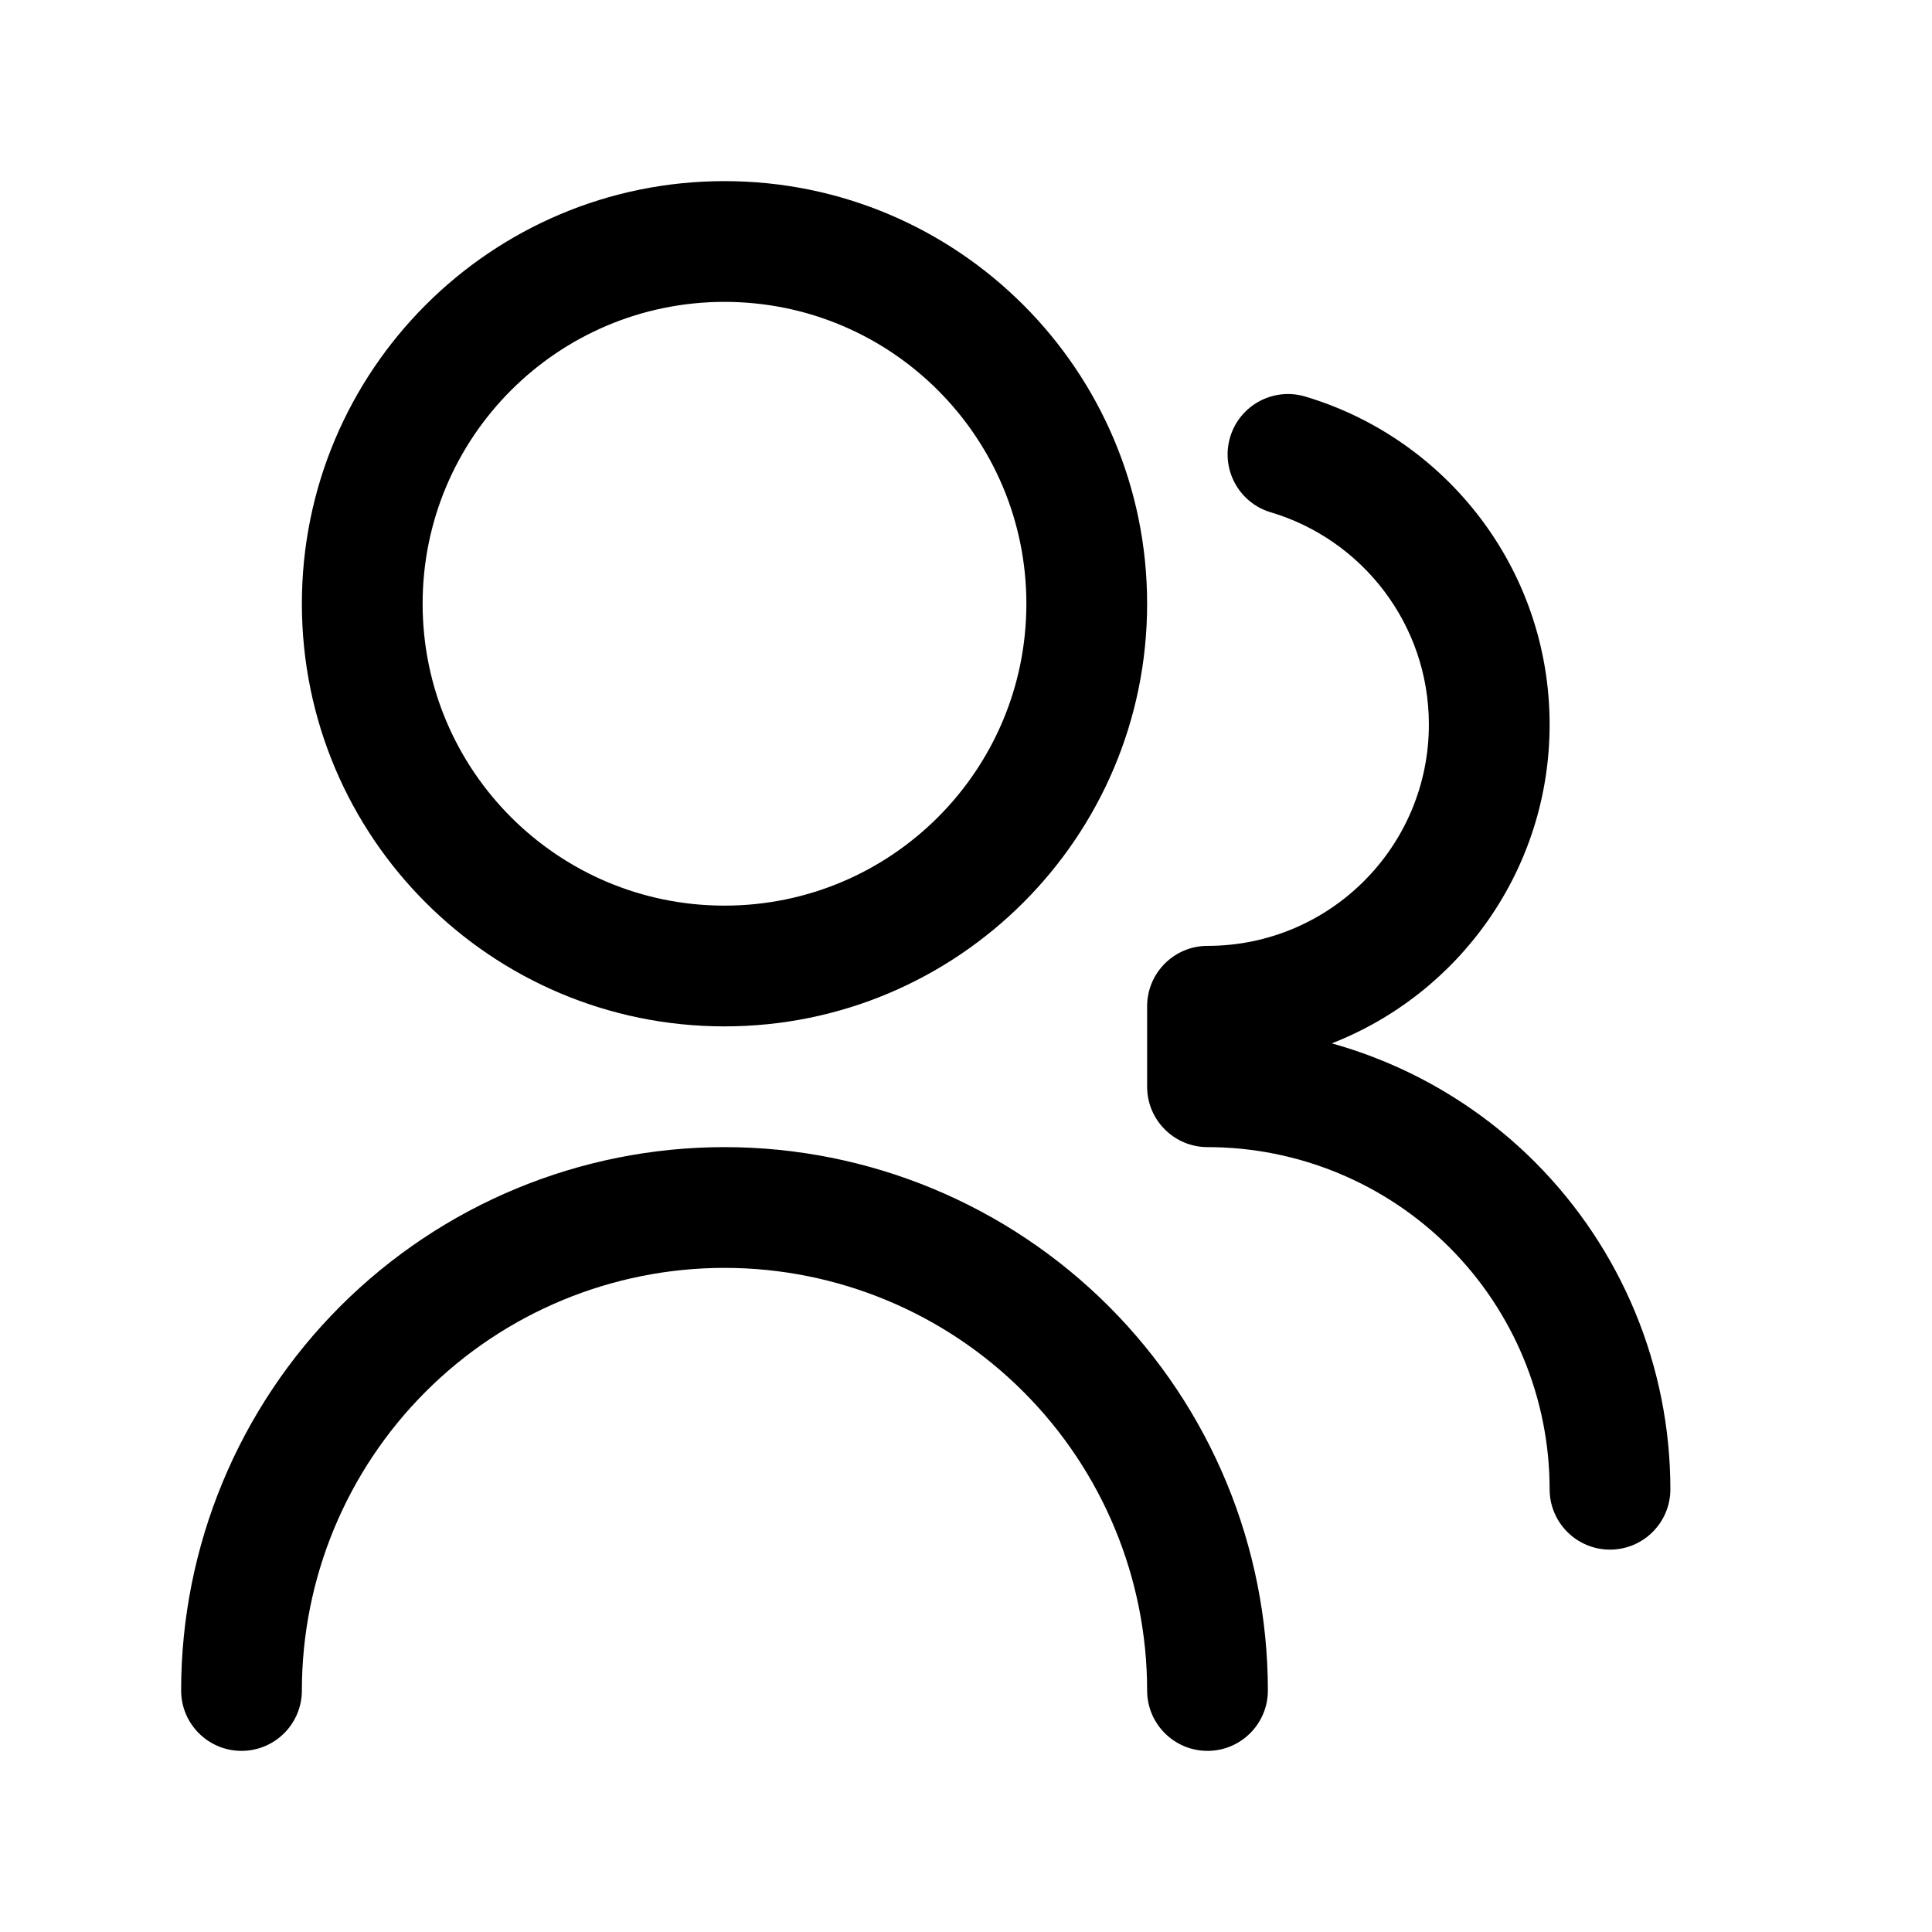 <svg width="1em" height="1em" viewBox="0 0 24 24" fill="none" xmlns="http://www.w3.org/2000/svg">
<path fill-rule="evenodd" clip-rule="evenodd" d="M9 3.75C6.929 3.75 5.25 5.429 5.25 7.5C5.25 9.571 6.929 11.25 9 11.25C11.071 11.25 12.75 9.571 12.75 7.5C12.75 5.429 11.071 3.75 9 3.75ZM3.75 7.5C3.75 4.601 6.101 2.25 9 2.25C11.899 2.25 14.25 4.601 14.25 7.5C14.25 10.399 11.899 12.75 9 12.75C6.101 12.75 3.75 10.399 3.75 7.5ZM9 15.75C7.608 15.75 6.272 16.303 5.288 17.288C4.303 18.272 3.75 19.608 3.75 21C3.75 21.414 3.414 21.75 3 21.75C2.586 21.75 2.25 21.414 2.25 21C2.25 19.21 2.961 17.493 4.227 16.227C5.493 14.961 7.21 14.25 9 14.25C10.79 14.25 12.507 14.961 13.773 16.227C15.039 17.493 15.75 19.21 15.75 21C15.75 21.414 15.414 21.75 15 21.75C14.586 21.75 14.25 21.414 14.25 21C14.25 19.608 13.697 18.272 12.712 17.288C11.728 16.303 10.392 15.75 9 15.75ZM16.214 4.926C15.817 4.808 15.399 5.034 15.281 5.431C15.163 5.828 15.389 6.246 15.786 6.364C16.922 6.702 17.75 7.755 17.75 9C17.75 10.519 16.519 11.75 15 11.75C14.586 11.75 14.25 12.086 14.25 12.5L14.25 13.5C14.25 13.699 14.329 13.89 14.47 14.03C14.61 14.171 14.801 14.25 15 14.25C16.127 14.25 17.208 14.698 18.005 15.495C18.802 16.292 19.25 17.373 19.25 18.5C19.25 18.914 19.586 19.25 20 19.25C20.414 19.25 20.75 18.914 20.75 18.5C20.75 16.975 20.144 15.513 19.066 14.434C18.36 13.728 17.489 13.225 16.544 12.961C18.128 12.343 19.25 10.803 19.25 9C19.25 7.074 17.969 5.449 16.214 4.926Z" fill="currentColor"/>
</svg>
